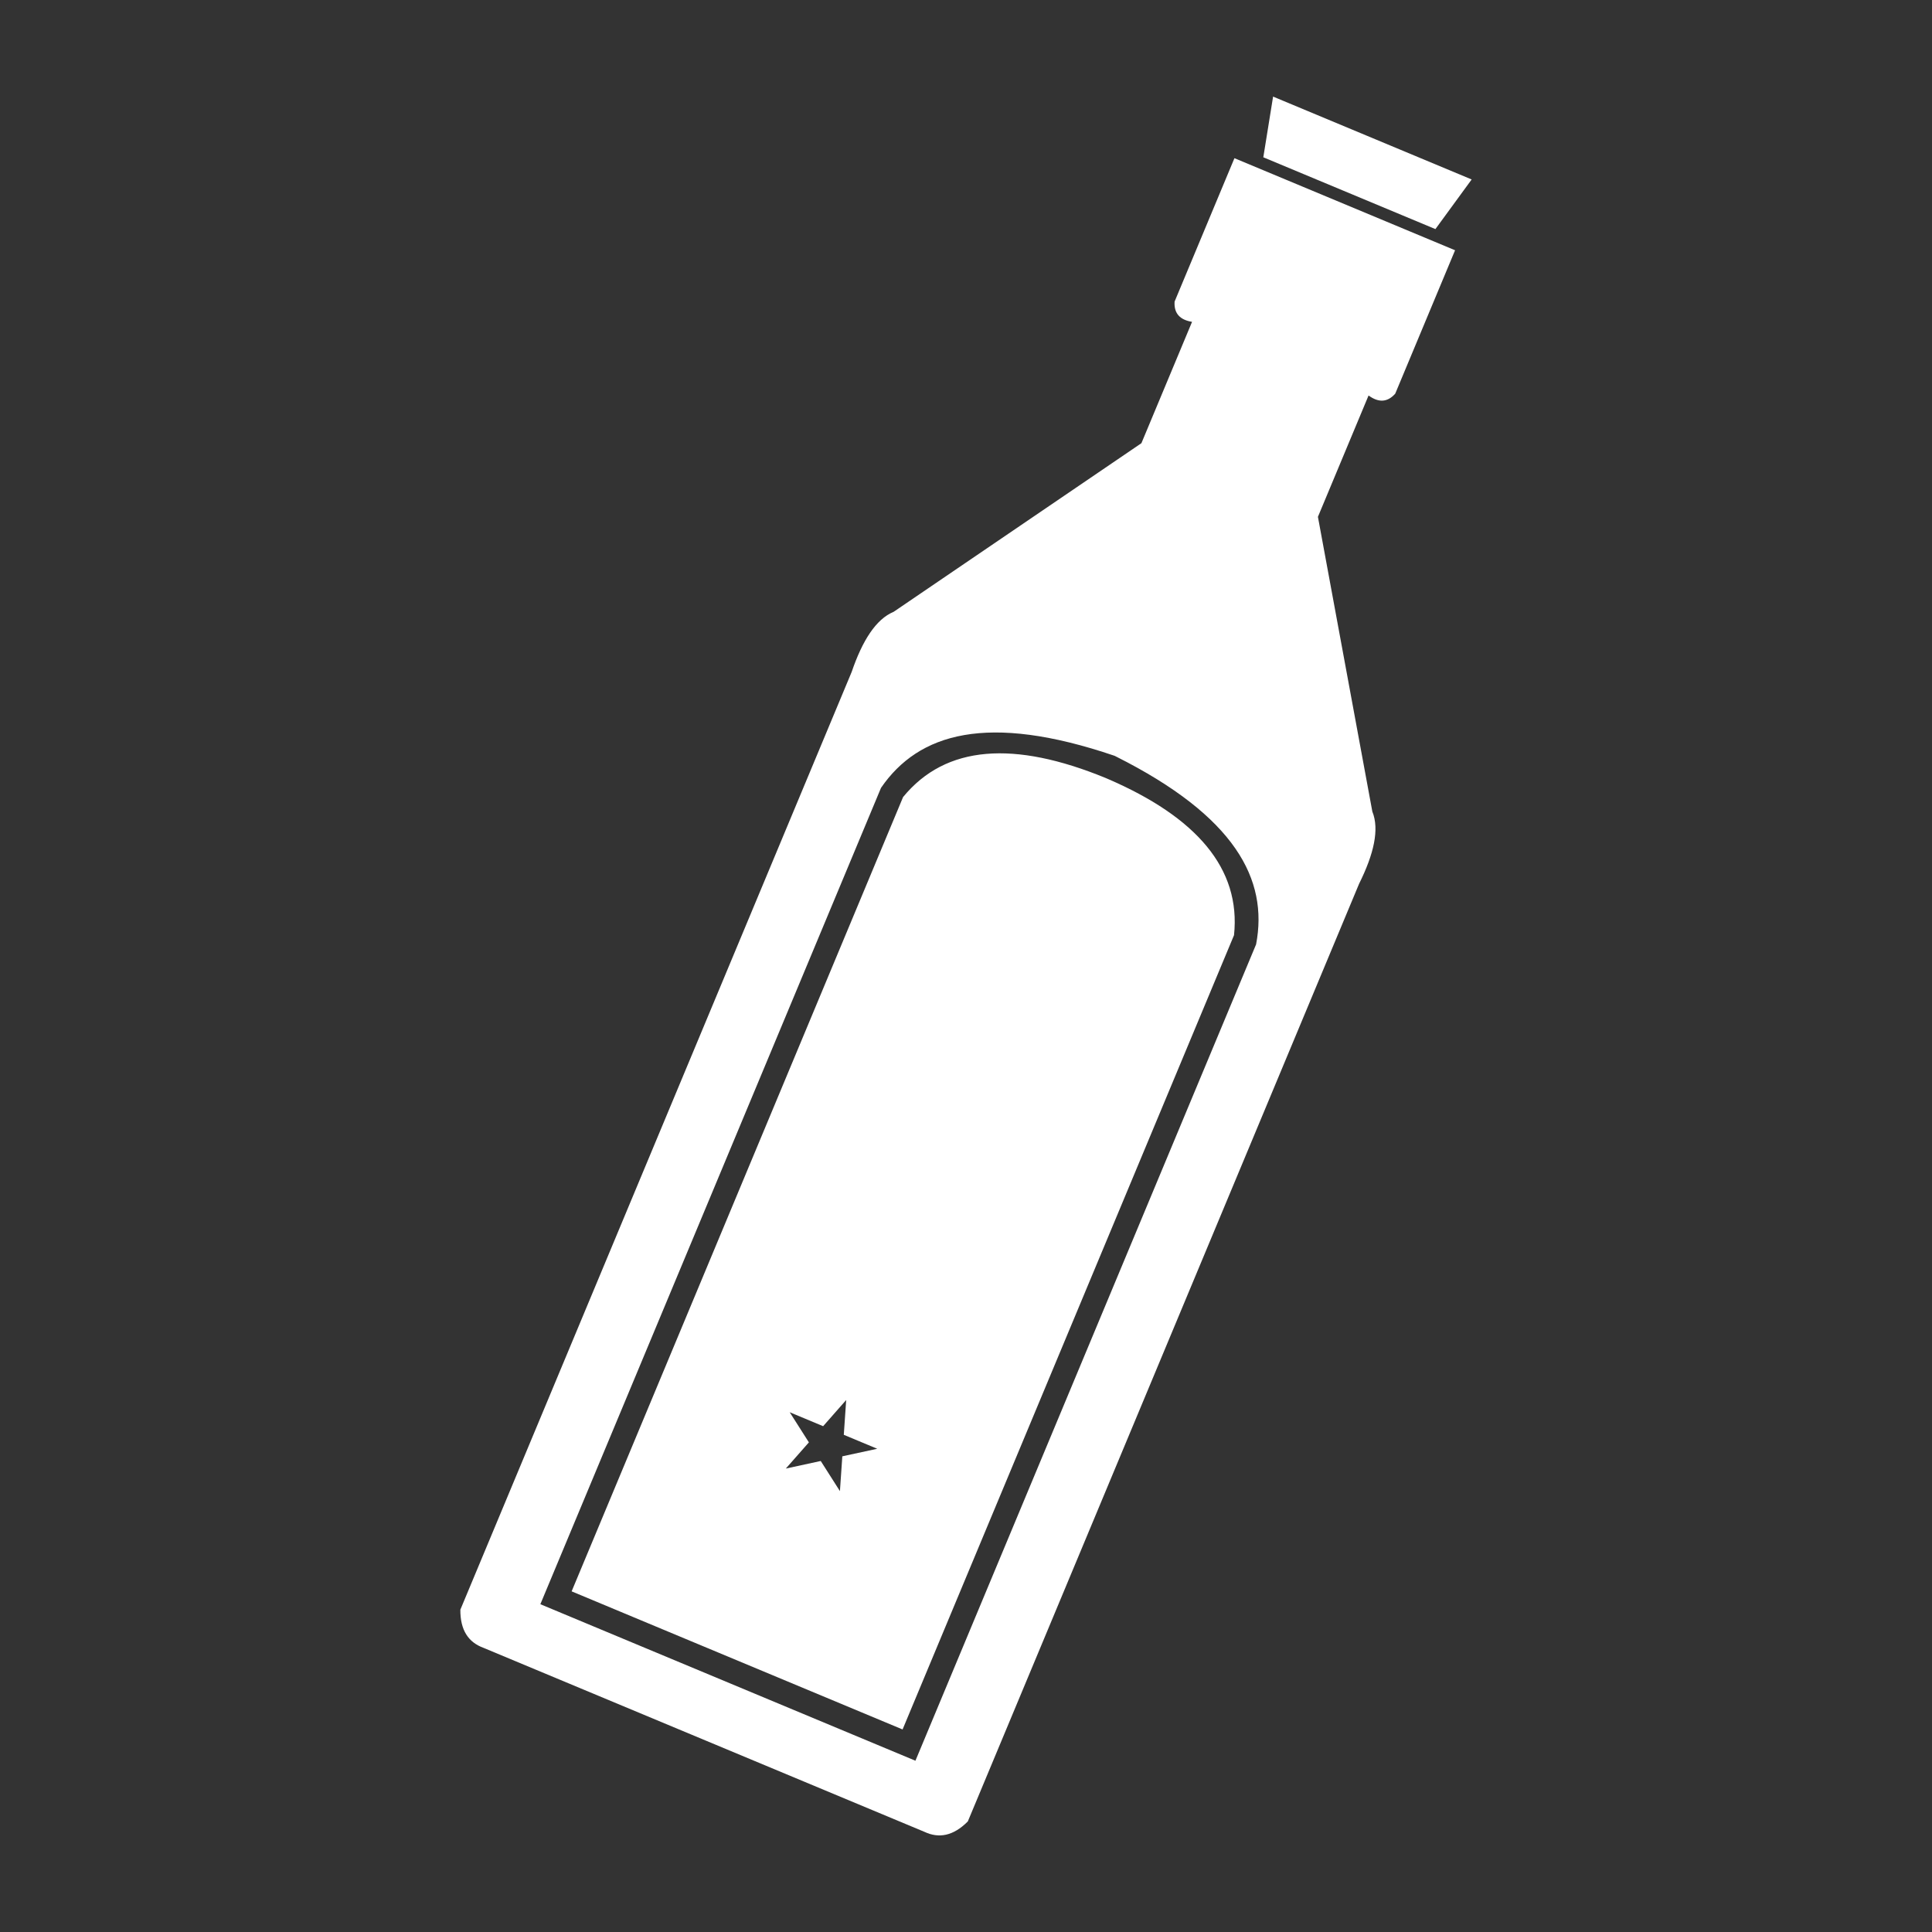 <?xml version="1.0" encoding="UTF-8" standalone="no"?>
<!DOCTYPE svg PUBLIC "-//W3C//DTD SVG 1.1//EN" "http://www.w3.org/Graphics/SVG/1.1/DTD/svg11.dtd">
<svg width="100%" height="100%" viewBox="0 0 1000 1000" version="1.1" xmlns="http://www.w3.org/2000/svg" xmlns:xlink="http://www.w3.org/1999/xlink" xml:space="preserve" xmlns:serif="http://www.serif.com/" style="fill-rule:evenodd;clip-rule:evenodd;stroke-linejoin:round;stroke-miterlimit:2;">
    <rect x="0" y="0" width="1000" height="1000" fill="#333333" stroke="none"/>
    <g transform="matrix(0.972,0,0,0.972,14.004,14.004)">
        <path d="M242.967,863.041C235.137,860.155 230.651,853.818 230.736,842.763L439.103,343.433C444.805,326.734 452.042,315.295 461.473,311.384L593.407,221.593L620.372,156.974C614.046,155.953 610.657,152.591 611.074,146.197L642.942,69.829L760.431,118.856L728.563,195.224C724.312,200.018 719.539,199.974 714.363,196.196L687.398,260.815L716.374,417.752C720.228,427.207 717.187,440.397 709.328,456.196L500.962,955.526C493.163,963.363 485.504,964.631 477.945,961.095L242.967,863.041ZM473.069,923.194L654.47,488.484C661.105,453.878 643.255,420.25 579.866,388.44L579.118,388.066C511.414,365.029 474.747,375.966 454.738,405.137L273.337,839.848L473.069,923.194ZM289.989,833.001L466.487,410.04C489.289,382.181 525.859,380.007 574.215,399.815L575.338,400.295C622.683,420.684 646.456,448.058 642.721,483.581L466.223,906.542L289.989,833.001ZM436.195,731.109L434.921,749.641L452.725,757.071L434.134,761.095L432.86,779.627L422.644,763.582L404.054,767.607L416.331,753.666L406.115,737.621L423.918,745.05L436.195,731.109ZM658.317,69.347L663.525,37.033L769.265,81.158L749.959,107.588L658.317,69.347Z" style="fill:white;"/>
    </g>
</svg>
